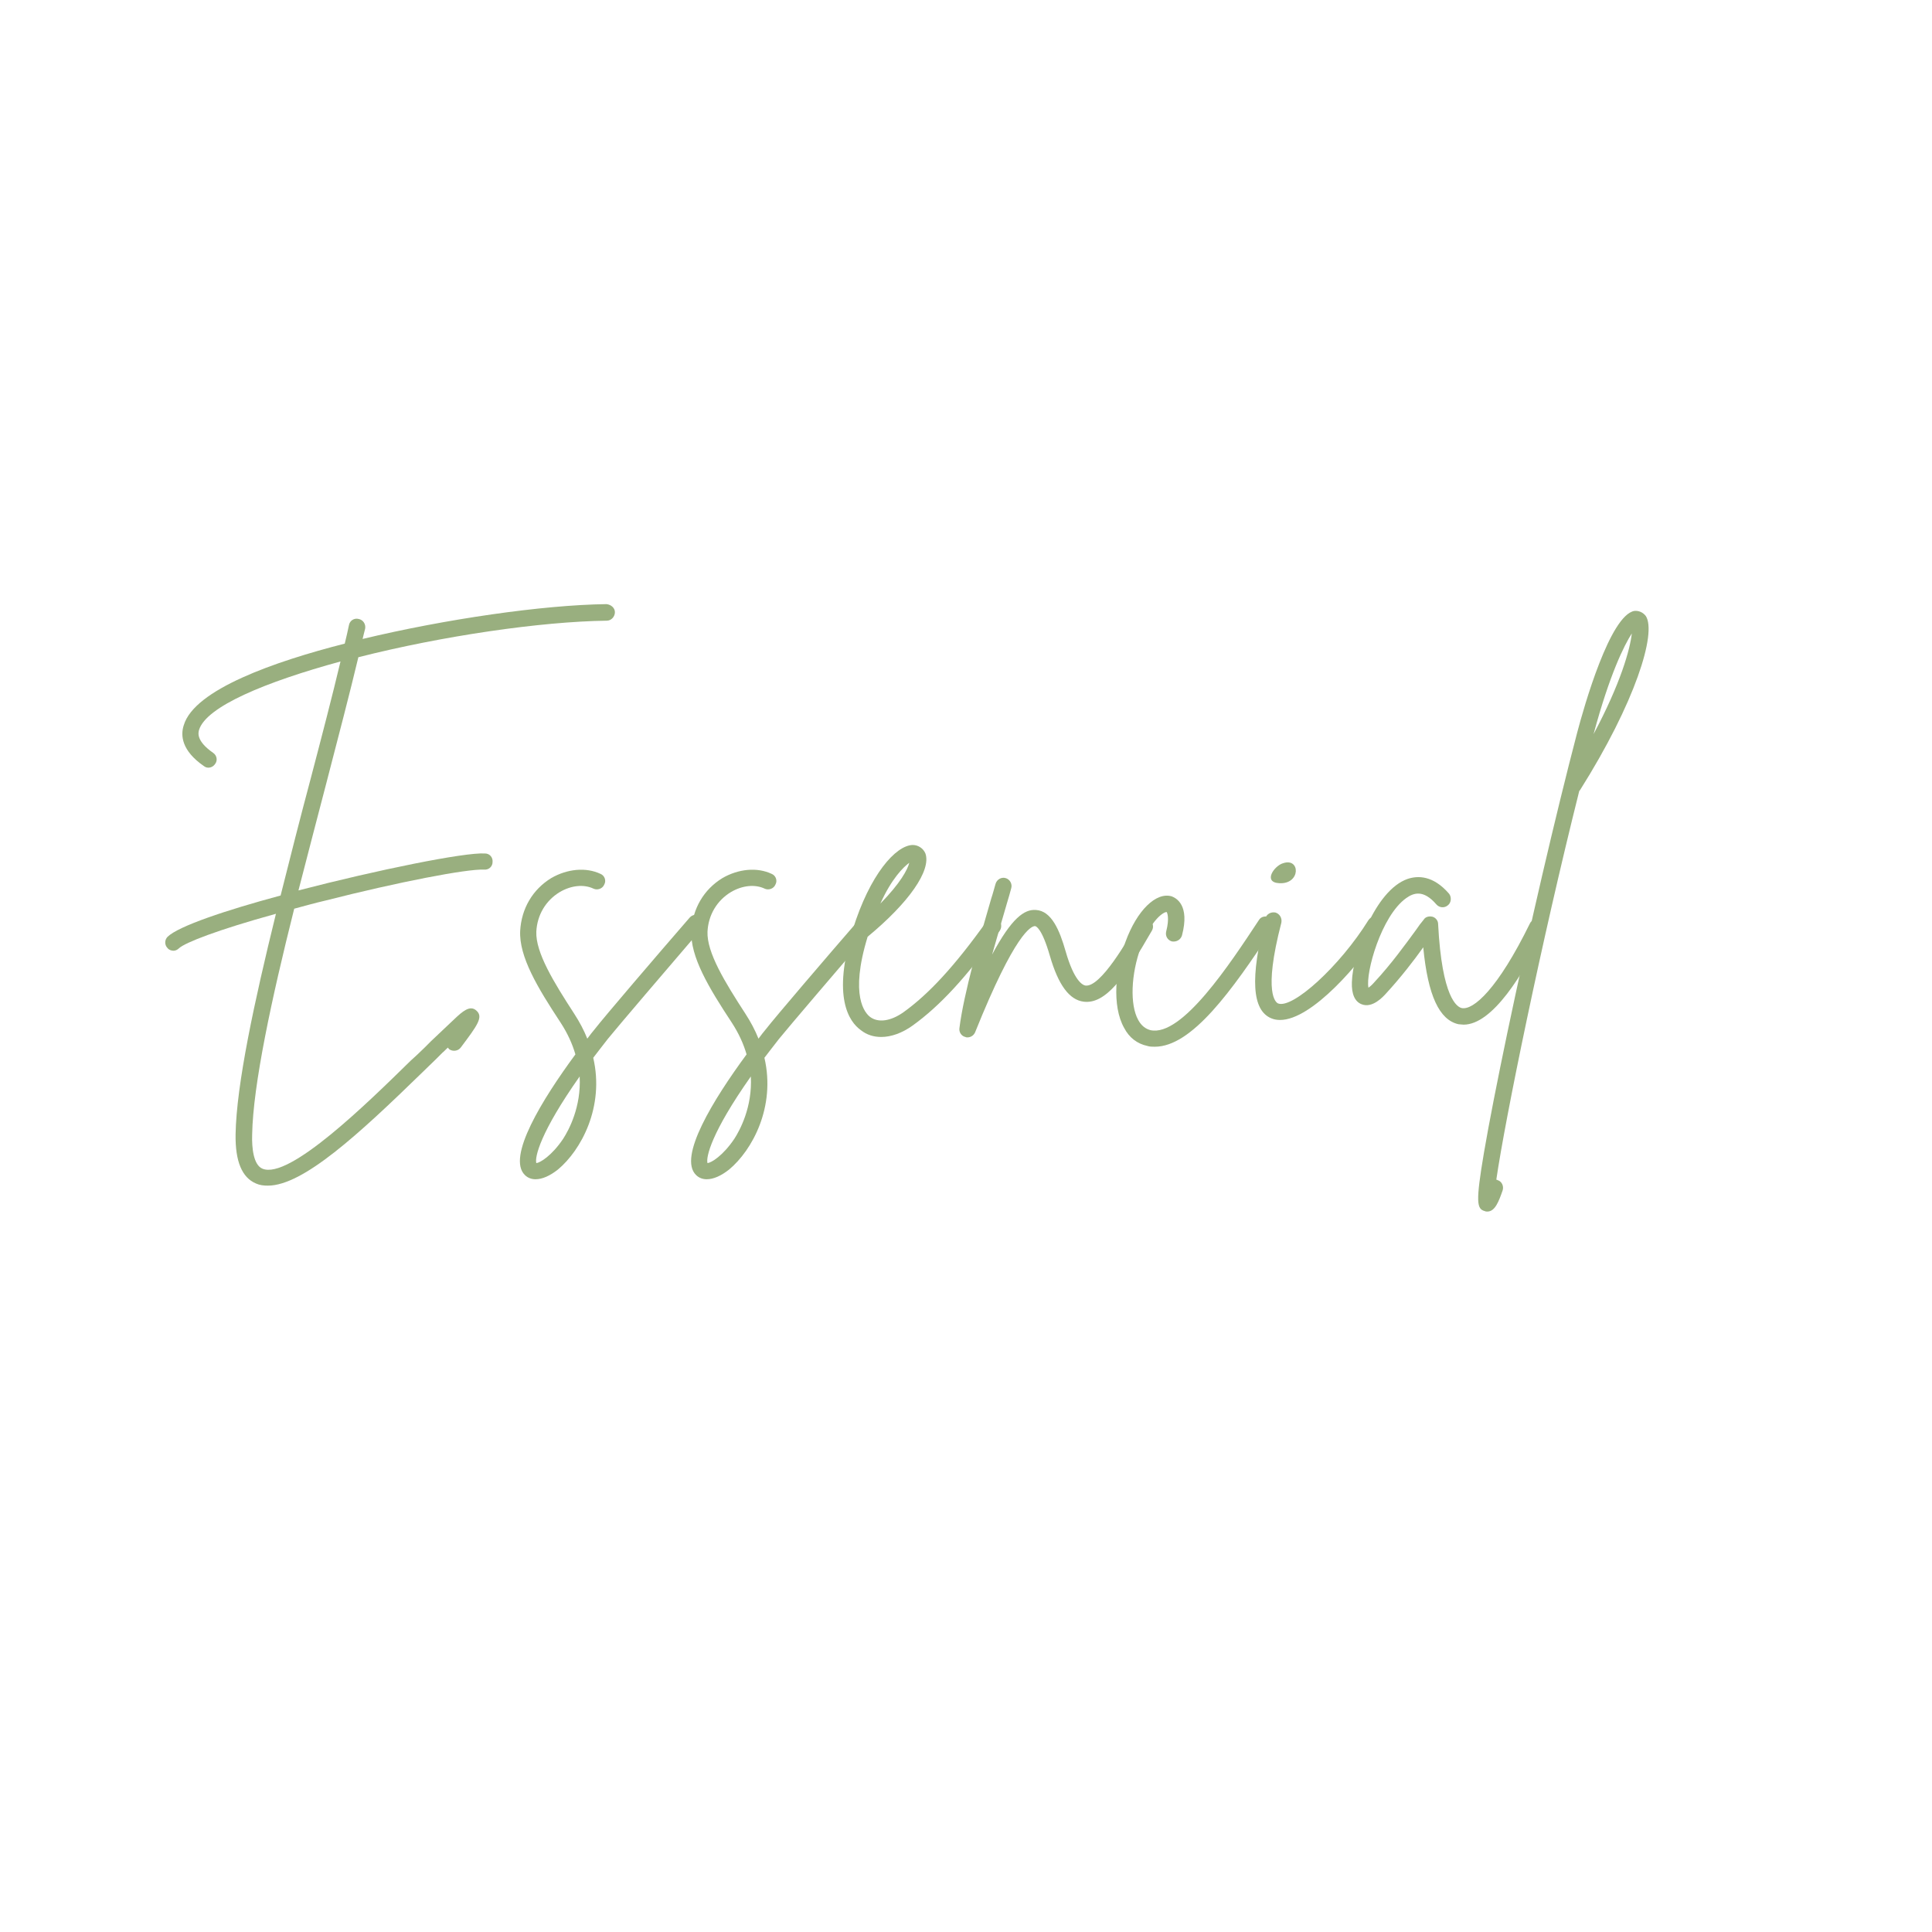 <svg xmlns="http://www.w3.org/2000/svg" xmlns:xlink="http://www.w3.org/1999/xlink" width="500" zoomAndPan="magnify" viewBox="0 0 375 375" height="500" preserveAspectRatio="xMidYMid meet" version="1.0"><defs><g/></defs><rect x="-37.5" width="450" fill="#ffffff" y="-37.5" height="450" fill-opacity="1"/><rect x="-37.5" width="450" fill="#ffffff" y="-37.5" height="450" fill-opacity="1"/><rect x="-37.5" width="450" fill="#ffffff" y="-37.5" height="450" fill-opacity="1"/><rect x="-37.5" width="450" fill="#ffffff" y="-37.5" height="450" fill-opacity="1"/><g fill="#99af7f" fill-opacity="1"><g transform="translate(29.486, 196.822)"><g><path d="M 88.219 -79.562 C 75.852 -79.398 57.055 -76.676 40.895 -72.801 C 41.059 -73.461 41.223 -74.203 41.387 -74.781 C 41.555 -75.688 40.977 -76.512 40.152 -76.676 C 39.246 -76.922 38.422 -76.348 38.254 -75.523 C 38.008 -74.367 37.762 -73.215 37.43 -71.895 C 23.828 -68.43 8.246 -62.988 6.184 -56.062 C 5.523 -54.086 5.77 -51.117 10.059 -48.148 C 10.387 -47.902 10.637 -47.82 10.965 -47.82 C 11.461 -47.82 11.953 -48.066 12.285 -48.562 C 12.781 -49.223 12.613 -50.211 11.871 -50.703 C 8.574 -53.012 8.988 -54.578 9.152 -55.156 C 10.555 -59.691 22.098 -64.473 36.605 -68.43 C 35.039 -61.836 32.98 -53.922 30.836 -45.758 C 28.855 -38.34 26.879 -30.586 24.98 -23.004 C 14.262 -20.117 5.195 -17.066 3.051 -15.004 C 2.473 -14.43 2.391 -13.438 3.051 -12.781 C 3.297 -12.449 3.793 -12.285 4.203 -12.285 C 4.535 -12.285 4.945 -12.449 5.277 -12.781 C 6.43 -13.852 12.695 -16.324 24.074 -19.457 C 19.871 -2.391 16.406 13.688 16.242 23.332 C 16.16 28.609 17.48 31.742 20.199 32.895 C 20.941 33.227 21.684 33.309 22.508 33.309 C 29.352 33.309 40.152 23.332 52.438 11.379 C 53.344 10.473 54.25 9.645 54.992 8.902 L 56.395 7.504 C 56.723 7.254 57.055 6.844 57.465 6.512 C 57.547 6.68 57.629 6.762 57.715 6.844 C 58.453 7.336 59.445 7.172 59.938 6.512 C 63.156 2.227 64.391 0.578 62.988 -0.66 C 61.754 -1.812 60.27 -0.496 58.703 0.988 C 57.465 2.145 55.898 3.629 54.168 5.277 L 52.848 6.598 C 52.023 7.422 51.117 8.246 50.211 9.07 C 41.965 17.148 26.629 32.238 21.438 30.012 C 19.703 29.27 19.375 25.973 19.457 23.414 C 19.621 13.77 23.25 -3.051 27.621 -20.445 C 29.516 -20.941 31.496 -21.52 33.637 -22.012 C 47.902 -25.641 61.176 -28.195 64.473 -28.031 C 65.379 -27.949 66.121 -28.609 66.121 -29.516 C 66.203 -30.422 65.547 -31.164 64.637 -31.164 C 60.68 -31.414 43.695 -27.949 28.445 -23.992 C 30.258 -31.082 32.156 -38.254 33.887 -44.934 C 36.195 -53.84 38.422 -62.328 40.07 -69.254 C 56.312 -73.379 75.438 -76.18 88.301 -76.348 C 89.125 -76.348 89.867 -77.09 89.867 -77.996 C 89.867 -78.82 89.125 -79.48 88.219 -79.562 Z M 88.219 -79.562 "/></g></g></g><g fill="#99af7f" fill-opacity="1"><g transform="translate(99.401, 196.822)"><g><path d="M 36.688 -18.879 C 36.031 -19.457 35.039 -19.375 34.465 -18.715 C 27.949 -11.211 17.727 0.742 16.078 2.887 C 15.582 3.461 15.086 4.121 14.594 4.781 C 13.934 3.133 13.109 1.566 12.039 -0.082 C 8.078 -6.184 4.535 -11.953 4.699 -15.996 C 4.863 -19.211 6.512 -22.012 9.234 -23.664 C 11.461 -24.98 13.934 -25.23 15.828 -24.32 C 16.57 -23.992 17.562 -24.32 17.891 -25.145 C 18.305 -25.887 17.973 -26.879 17.148 -27.207 C 14.348 -28.527 10.719 -28.195 7.586 -26.383 C 3.957 -24.156 1.812 -20.445 1.566 -16.16 C 1.32 -11.129 4.945 -5.113 9.398 1.648 C 10.801 3.793 11.707 5.855 12.285 7.832 C 5.855 16.57 -1.07 27.785 2.473 31.246 C 3.051 31.824 3.793 32.07 4.535 32.07 C 5.855 32.07 7.336 31.414 8.902 30.176 C 13.355 26.465 17.973 18.055 15.746 8.492 C 16.656 7.336 17.562 6.102 18.551 4.863 C 20.199 2.805 30.422 -9.152 36.855 -16.656 C 37.43 -17.312 37.348 -18.305 36.688 -18.879 Z M 9.895 24.238 C 7.668 27.539 5.441 28.855 4.699 28.938 C 4.371 27.785 5.441 23.004 13.109 12.121 C 13.438 18.055 10.965 22.59 9.895 24.238 Z M 9.895 24.238 "/></g></g></g><g fill="#99af7f" fill-opacity="1"><g transform="translate(132.627, 196.822)"><g><path d="M 36.688 -18.879 C 36.031 -19.457 35.039 -19.375 34.465 -18.715 C 27.949 -11.211 17.727 0.742 16.078 2.887 C 15.582 3.461 15.086 4.121 14.594 4.781 C 13.934 3.133 13.109 1.566 12.039 -0.082 C 8.078 -6.184 4.535 -11.953 4.699 -15.996 C 4.863 -19.211 6.512 -22.012 9.234 -23.664 C 11.461 -24.98 13.934 -25.23 15.828 -24.32 C 16.57 -23.992 17.562 -24.32 17.891 -25.145 C 18.305 -25.887 17.973 -26.879 17.148 -27.207 C 14.348 -28.527 10.719 -28.195 7.586 -26.383 C 3.957 -24.156 1.812 -20.445 1.566 -16.16 C 1.32 -11.129 4.945 -5.113 9.398 1.648 C 10.801 3.793 11.707 5.855 12.285 7.832 C 5.855 16.57 -1.07 27.785 2.473 31.246 C 3.051 31.824 3.793 32.07 4.535 32.07 C 5.855 32.07 7.336 31.414 8.902 30.176 C 13.355 26.465 17.973 18.055 15.746 8.492 C 16.656 7.336 17.562 6.102 18.551 4.863 C 20.199 2.805 30.422 -9.152 36.855 -16.656 C 37.43 -17.312 37.348 -18.305 36.688 -18.879 Z M 9.895 24.238 C 7.668 27.539 5.441 28.855 4.699 28.938 C 4.371 27.785 5.441 23.004 13.109 12.121 C 13.438 18.055 10.965 22.59 9.895 24.238 Z M 9.895 24.238 "/></g></g></g><g fill="#99af7f" fill-opacity="1"><g transform="translate(165.854, 196.822)"><g><path d="M 27.867 -18.387 C 27.125 -18.879 26.137 -18.715 25.641 -17.973 C 19.457 -9.316 14.43 -3.875 9.48 -0.328 C 7.008 1.402 4.617 1.73 3.051 0.578 C 2.062 -0.164 -0.988 -3.461 2.555 -15.004 C 10.555 -21.602 14.922 -27.867 13.77 -31.164 C 13.355 -32.156 12.367 -32.812 11.297 -32.812 C 7.996 -32.73 2.969 -27.043 -0.328 -16.406 C -4.371 -3.297 -1.07 1.484 1.238 3.133 C 2.391 4.039 3.711 4.453 5.195 4.453 C 7.09 4.453 9.234 3.711 11.297 2.227 C 16.57 -1.566 21.766 -7.172 28.195 -16.16 C 28.691 -16.902 28.527 -17.891 27.867 -18.387 Z M 10.637 -29.352 C 10.305 -28.031 8.902 -25.395 5.027 -21.438 C 7.172 -26.219 9.48 -28.527 10.637 -29.352 Z M 10.637 -29.352 "/></g></g></g><g fill="#99af7f" fill-opacity="1"><g transform="translate(189.846, 196.822)"><g><path d="M 33.145 -18.387 C 32.402 -18.797 31.414 -18.551 31 -17.727 C 29.02 -14.348 23.828 -5.195 20.859 -5.523 C 20.281 -5.605 18.633 -6.43 16.984 -12.203 C 15.828 -16.242 14.262 -20.035 11.211 -20.199 C 8.988 -20.363 6.512 -18.633 2.723 -11.543 C 3.711 -15.086 4.781 -18.633 5.605 -21.52 C 5.938 -22.59 6.184 -23.496 6.43 -24.406 C 6.68 -25.23 6.184 -26.137 5.359 -26.383 C 4.535 -26.629 3.629 -26.137 3.379 -25.23 C 3.133 -24.406 2.887 -23.414 2.555 -22.426 C 0.414 -15.086 -2.805 -3.957 -3.629 2.805 C -3.711 3.547 -3.215 4.289 -2.473 4.453 C -2.309 4.535 -2.227 4.535 -2.062 4.535 C -1.402 4.535 -0.824 4.121 -0.578 3.547 C 7.172 -15.746 10.305 -17.066 11.047 -17.066 C 11.211 -17.066 12.367 -16.738 13.934 -11.297 C 15.582 -5.605 17.727 -2.723 20.531 -2.391 C 24.734 -1.895 28.527 -7.09 33.723 -16.16 C 34.215 -16.984 33.887 -17.891 33.145 -18.387 Z M 33.145 -18.387 "/></g></g></g><g fill="#99af7f" fill-opacity="1"><g transform="translate(219.28, 196.822)"><g><path d="M 27.207 -18.715 C 26.465 -19.129 25.477 -18.961 25.062 -18.223 C 19.457 -9.73 10.141 4.453 4.039 3.133 C 3.051 2.887 2.227 2.227 1.648 1.152 C 0 -1.812 0.246 -7.75 2.145 -12.945 C 4.203 -18.469 6.68 -19.871 7.172 -19.789 C 7.254 -19.703 7.75 -18.633 7.09 -16.078 C 6.844 -15.172 7.336 -14.348 8.164 -14.098 C 9.07 -13.934 9.895 -14.43 10.141 -15.254 C 11.707 -21.188 8.988 -22.508 8.164 -22.836 C 5.113 -23.746 1.402 -20.117 -0.824 -14.016 C -2.723 -8.902 -3.547 -1.648 -1.07 2.723 C -0.082 4.617 1.484 5.77 3.379 6.184 C 3.875 6.348 4.371 6.348 4.863 6.348 C 12.039 6.348 19.789 -4.453 27.703 -16.488 C 28.195 -17.23 27.949 -18.223 27.207 -18.715 Z M 27.207 -18.715 "/></g></g></g><g fill="#99af7f" fill-opacity="1"><g transform="translate(243.684, 196.822)"><g><path d="M 24.074 -18.715 C 23.332 -19.211 22.426 -18.961 21.93 -18.223 C 16.406 -9.316 7.172 -0.906 4.371 -2.062 C 4.039 -2.227 1.402 -3.793 5.027 -17.727 C 5.195 -18.633 4.699 -19.457 3.875 -19.703 C 2.969 -19.871 2.145 -19.375 1.895 -18.551 C -1.07 -6.926 -0.66 -0.742 3.051 0.824 C 3.629 1.07 4.203 1.152 4.781 1.152 C 10.965 1.152 20.445 -9.895 24.652 -16.57 C 25.062 -17.312 24.816 -18.305 24.074 -18.715 Z M 4.617 -25.395 C 8.82 -25.145 8.738 -30.422 5.359 -29.27 C 3.629 -28.773 1.402 -25.559 4.617 -25.395 Z M 4.617 -25.395 "/></g></g></g><g fill="#99af7f" fill-opacity="1"><g transform="translate(264.543, 196.822)"><g><path d="M 34.465 -18.305 C 33.723 -18.633 32.73 -18.305 32.402 -17.562 C 26.137 -4.781 21.438 -0.742 19.211 -1.152 C 18.305 -1.32 15.336 -3.051 14.594 -17.48 C 14.594 -18.137 14.098 -18.715 13.52 -18.879 C 12.863 -19.047 12.121 -18.879 11.789 -18.305 C 11.297 -17.727 10.801 -17.066 10.305 -16.324 C 8.246 -13.52 5.523 -9.73 2.227 -6.184 C 1.73 -5.605 1.32 -5.277 1.07 -5.113 C 0.496 -7.996 3.547 -19.047 8.41 -22.508 C 9.812 -23.496 11.707 -24.238 14.262 -21.27 C 14.84 -20.613 15.828 -20.531 16.488 -21.105 C 17.148 -21.602 17.23 -22.672 16.738 -23.332 C 13.605 -26.961 10.637 -26.879 8.656 -26.219 C 2.309 -23.992 -1.98 -11.789 -2.145 -6.184 C -2.227 -3.875 -1.566 -2.391 -0.246 -1.895 C 1.812 -1.07 3.875 -3.297 4.535 -4.039 C 7.336 -7.09 9.895 -10.387 11.707 -12.945 C 12.613 -3.547 14.84 1.152 18.551 1.98 C 18.879 1.98 19.211 2.062 19.539 2.062 C 25.145 2.062 31.164 -7.75 35.203 -16.16 C 35.617 -16.984 35.289 -17.891 34.465 -18.305 Z M 34.465 -18.305 "/></g></g></g><g fill="#99af7f" fill-opacity="1"><g transform="translate(295.213, 196.822)"><g><path d="M 24.238 -77.254 C 23.664 -77.996 22.836 -78.324 22.012 -78.242 C 17.312 -77.418 12.285 -59.855 10.883 -54.496 C 6.762 -38.75 1.566 -16.406 -2.637 3.629 C -4.617 13.109 -6.184 21.105 -7.172 26.879 C -8.82 36.605 -8.574 37.844 -7.008 38.254 C -6.844 38.34 -6.68 38.34 -6.512 38.34 C -5.027 38.34 -4.289 36.359 -3.547 34.215 C -3.297 33.391 -3.711 32.484 -4.535 32.238 C -4.617 32.156 -4.699 32.156 -4.781 32.156 C -3.051 20.281 4.039 -14.262 11.297 -43.203 C 11.297 -43.285 11.379 -43.367 11.461 -43.449 C 22.18 -60.434 26.383 -73.957 24.238 -77.254 Z M 14.098 -54.332 C 17.23 -65.957 20.035 -71.562 21.52 -73.871 C 21.188 -70.82 19.375 -64.227 14.098 -54.332 Z M 14.098 -54.332 "/></g></g></g></svg>